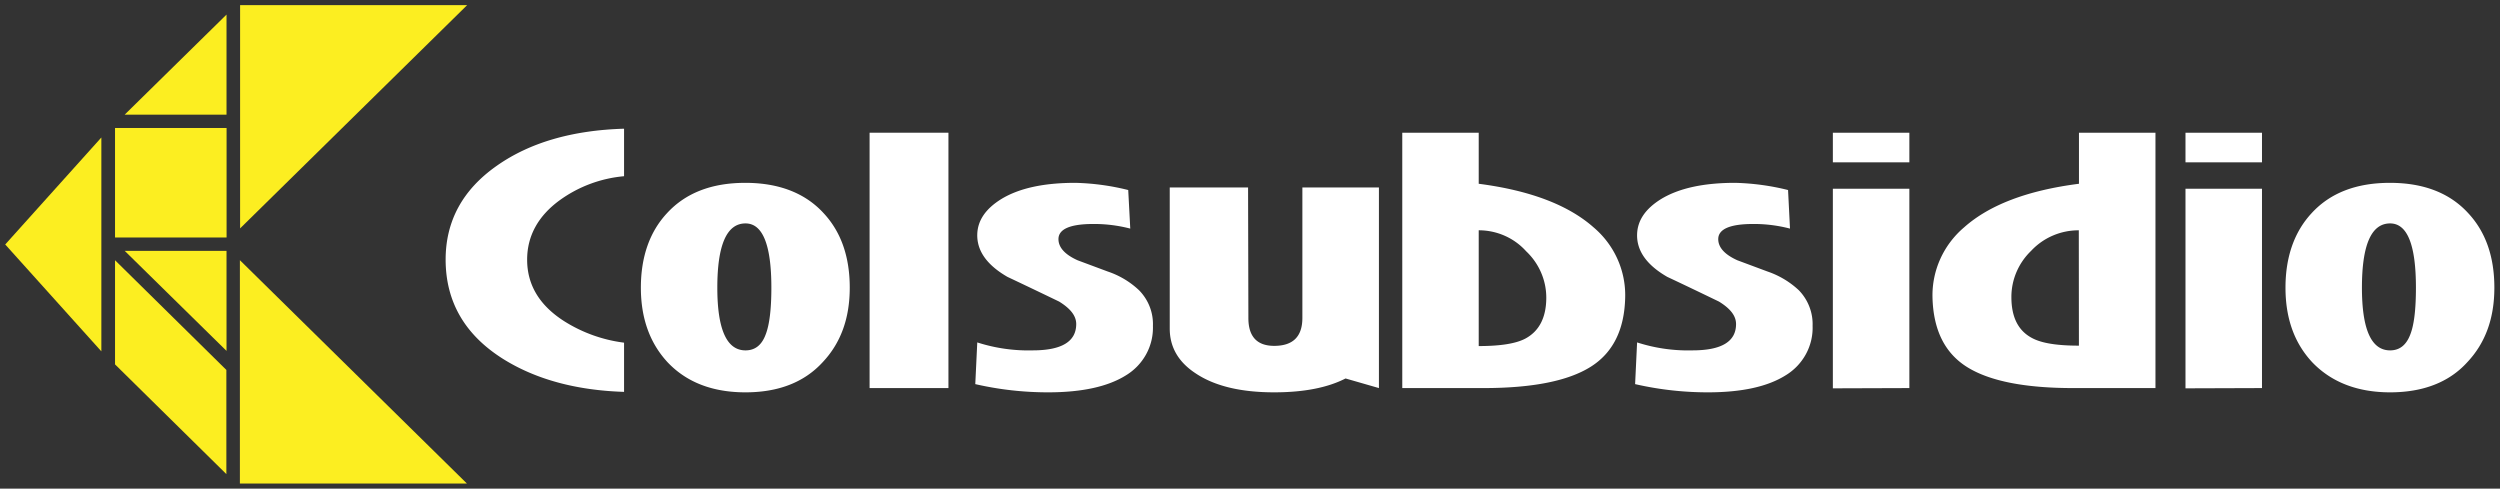 <svg version="1.2" xmlns="http://www.w3.org/2000/svg" overflow="visible" preserveAspectRatio="none" viewBox="0 0 478.76 95.14" width="220" height="43"><rect x="0" y="0" width="478.76" height="95.14" fill="#333333" stroke="none"/><g transform="translate(1 1)"><defs><style>.cls-1_1585688829999{fill:#fff;fill-rule:evenodd}.cls-3_1585688829999{fill-rule:evenodd;fill:#fcee21}</style></defs><g id="Layer_2_1585688829999"><g id="bases_ok_1585688829999"><path d="M84.34 49.56q0-11.31 9.82-18.3 9.45-6.75 24.35-7.2v9.25a24.5 24.5 0 0 0-12.26 4.63c-4.19 3.08-6.3 7-6.3 11.62q0 7.39 7.13 12a27.77 27.77 0 0 0 11.43 4.16v9.58q-13.8-.45-23.19-6.43-10.96-7.03-10.98-19.31zm57.43 25.83q-9.45 0-14.91-5.84c-3.41-3.74-5.13-8.56-5.13-14.54s1.67-10.86 5-14.5c3.56-3.94 8.55-5.91 15-5.91s11.48 2 15 5.91q5 5.46 5 14.5c0 6-1.73 10.8-5.21 14.54-3.52 3.89-8.46 5.84-14.75 5.84zm0-32.89c-3.59 0-5.4 4.17-5.4 12.51 0 8.15 1.81 12.21 5.4 12.21 1.8 0 3.09-1 3.85-3.07.73-1.89 1.1-4.93 1.1-9.14 0-8.34-1.66-12.51-4.95-12.51z" class="cls-1_1585688829999" vector-effect="non-scaling-stroke"/><path vector-effect="non-scaling-stroke" fill="#fff" d="M165.53 24.84h15.1v49.72h-15.1z"/><path d="M199.77 75.39a61.27 61.27 0 0 1-14-1.6l.38-8.12a31.42 31.42 0 0 0 10.6 1.55q8.35 0 8.35-5.13c0-1.59-1.09-3-3.27-4.37-3.3-1.62-6.61-3.23-9.9-4.81q-5.9-3.46-5.78-8.29c.08-2.74 1.64-5 4.63-6.88 3.39-2.09 8.08-3.14 14.13-3.14a45.36 45.36 0 0 1 10.15 1.4l.39 7.51a27 27 0 0 0-7.07-.9c-4.46 0-6.68 1-6.68 2.95 0 1.6 1.22 3 3.67 4.12l5.78 2.19a16.18 16.18 0 0 1 6 3.66 9.47 9.47 0 0 1 2.64 6.93 10.89 10.89 0 0 1-5.2 9.64q-5.18 3.28-14.82 3.29zm56.91-2.7q-5.19 2.7-13.67 2.7-9.58 0-15-3.67-5-3.31-5-8.74V35.5h15l.06 25.43c0 3.61 1.66 5.41 4.95 5.41q5.38 0 5.39-5.41V35.5h14.66v39.06zm26.61 1.87h-15.75V24.84h14.64v9.94q14.71 1.94 22 8.49a17.41 17.41 0 0 1 6.05 13.61q-.19 9.45-6.63 13.55t-20.31 4.13zm-1.11-30.72v22.54c4.12 0 7.11-.47 8.94-1.46 2.66-1.46 4-4.12 4-8a12.53 12.53 0 0 0-3.86-9 12.09 12.09 0 0 0-9.08-4.08zm43.95 31.55a61.33 61.33 0 0 1-14-1.6l.38-8.12a31.28 31.28 0 0 0 10.59 1.55q8.37 0 8.36-5.13c0-1.59-1.08-3-3.27-4.37-3.3-1.62-6.59-3.23-9.9-4.81q-5.91-3.46-5.78-8.29c.08-2.74 1.63-5 4.62-6.88 3.4-2.09 8.09-3.14 14.14-3.14a45.58 45.58 0 0 1 10.15 1.4l.37 7.51a26.84 26.84 0 0 0-7.05-.9c-4.45 0-6.69 1-6.69 2.95 0 1.6 1.22 3 3.67 4.12l5.78 2.19a16.54 16.54 0 0 1 6 3.66 9.57 9.57 0 0 1 2.62 6.93 10.87 10.87 0 0 1-5.2 9.64q-5.16 3.28-14.79 3.29zM350 30.61v-5.77h14.65v5.77zm0 44V35.75h14.65v38.81zm46-.05q-13.92 0-20.35-4.13c-4.25-2.73-6.42-7.25-6.57-13.55a17.48 17.48 0 0 1 6.05-13.61q7.26-6.57 22-8.49v-9.94h14.65v49.72zm1.1-30.72a12.33 12.33 0 0 0-9.13 4 12.56 12.56 0 0 0-3.78 9c0 3.92 1.31 6.58 4 8 1.85 1 4.81 1.46 8.93 1.46zm20.43-13.23v-5.77h14.65v5.77zm0 44V35.75h14.65v38.81zm39.19.78c-6.29 0-11.27-2-14.9-5.84-3.44-3.74-5.14-8.56-5.14-14.54s1.68-10.86 5-14.5q5.32-5.91 15-5.91t15 5.91q5 5.46 5 14.5c0 6-1.73 10.8-5.21 14.54-3.47 3.89-8.47 5.84-14.75 5.84zm0-32.89q-5.4 0-5.4 12.51c0 8.15 1.8 12.21 5.4 12.21q2.7 0 3.85-3.07c.74-1.89 1.09-4.93 1.09-9.14q0-12.51-4.94-12.51z" class="cls-1_1585688829999" vector-effect="non-scaling-stroke"/><path class="cls-3_1585688829999" vector-effect="non-scaling-stroke" d="M0 46.6l18.41-20.83v41.64L0 46.6zm42.35 24.43v20.28L21.03 69.95V49.67l21.32 21.36zM22.88 21.32l19.5-19.48v19.48h-19.5z"/><path vector-effect="non-scaling-stroke" fill="#fcee21" d="M21.03 23.92h21.36v21.32H21.03z"/><path class="cls-3_1585688829999" vector-effect="non-scaling-stroke" d="M22.88 47.84h19.5v19.48l-19.5-19.48zM88.46 0L44.98 43.47V0h43.48zM44.94 93.14V49.66l43.47 43.48H44.94z"/></g></g></g></svg>